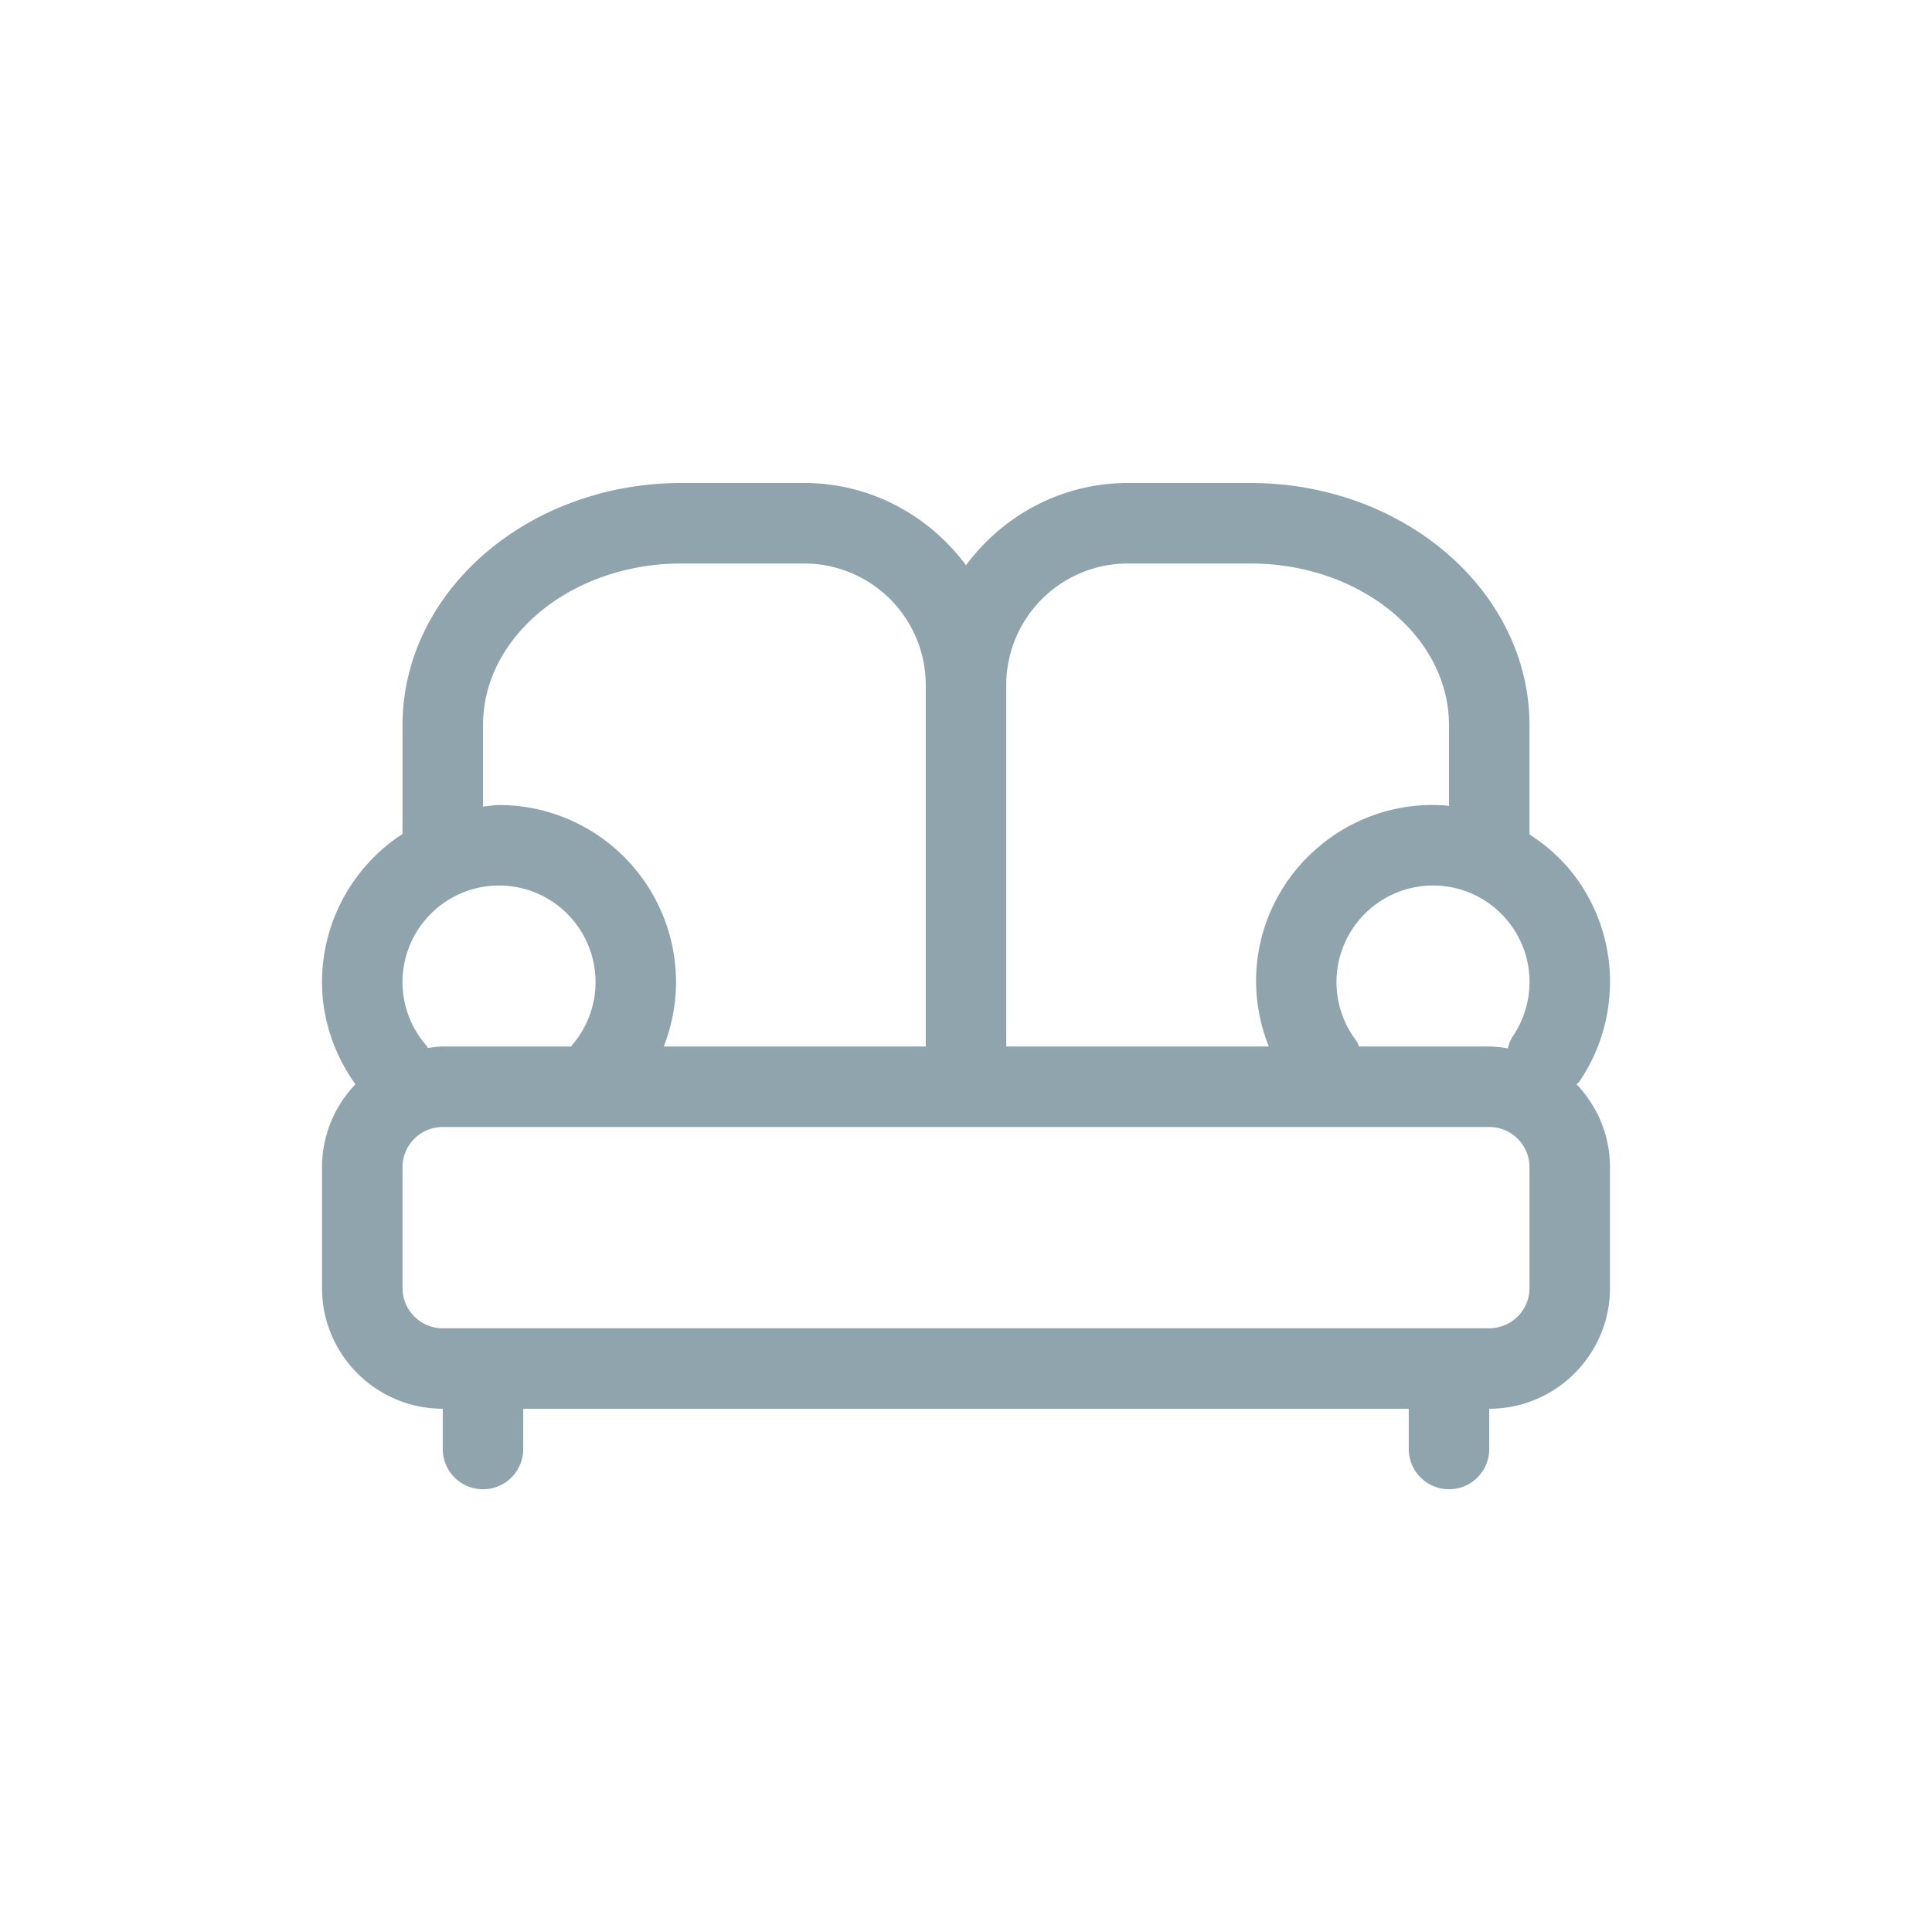 <svg xmlns="http://www.w3.org/2000/svg" width="48" height="48" viewBox="0 0 48 48">
    <g fill="none" fill-rule="evenodd">
        <path fill="#FFF" fill-opacity="0" fill-rule="nonzero" d="M0 0h48v48H0z"/>
        <path fill="#90A4AE" d="M38 32a1 1 0 0 1-1 1H11a1 1 0 0 1-1-1v-3a1 1 0 0 1 1-1h26a1 1 0 0 1 1 1v3zM12.398 22a2.4 2.4 0 0 1 2.398 2.398 2.39 2.39 0 0 1-.599 1.585c-.004.005-.006.012-.009.017H11c-.127 0-.247.022-.369.037-.014-.016-.018-.038-.032-.055A2.39 2.39 0 0 1 10 24.398 2.401 2.401 0 0 1 12.398 22zM12 18.02c0-2.217 2.212-4.02 4.932-4.02h3.049A3.022 3.022 0 0 1 23 17.019V26h-6.51a4.395 4.395 0 0 0 .306-1.602A4.403 4.403 0 0 0 12.398 20c-.136 0-.265.028-.398.04v-2.02zM28.019 14h3.049C33.788 14 36 15.803 36 18.02v2.005c-.028-.002-.054-.011-.082-.013a4.361 4.361 0 0 0-3.194 1.061 4.365 4.365 0 0 0-1.508 3.009A4.38 4.38 0 0 0 31.524 26H25v-8.981A3.022 3.022 0 0 1 28.019 14zM37 26h-3.234c-.026-.05-.037-.104-.073-.149a2.4 2.4 0 0 1 2.08-3.845c.64.046 1.223.339 1.642.823.419.484.625 1.103.579 1.741a2.41 2.41 0 0 1-.405 1.172.957.957 0 0 0-.128.305A2.916 2.916 0 0 0 37 26zm2.169.938c.022-.027.054-.042.074-.073.432-.635.69-1.379.745-2.15a4.367 4.367 0 0 0-1.061-3.195 4.418 4.418 0 0 0-.927-.787V18.02C38 14.7 34.891 12 31.068 12h-3.049c-1.65 0-3.104.811-4.019 2.043C23.085 12.811 21.631 12 19.981 12h-3.049C13.109 12 10 14.7 10 18.02v2.7a4.393 4.393 0 0 0-2 3.678c0 .919.302 1.8.83 2.541A2.983 2.983 0 0 0 8 29v3c0 1.654 1.346 3 3 3v1a1 1 0 1 0 2 0v-1h22v1a1 1 0 1 0 2 0v-1c1.654 0 3-1.346 3-3v-3c0-.8-.319-1.523-.831-2.062z"/>
    </g>
</svg>
